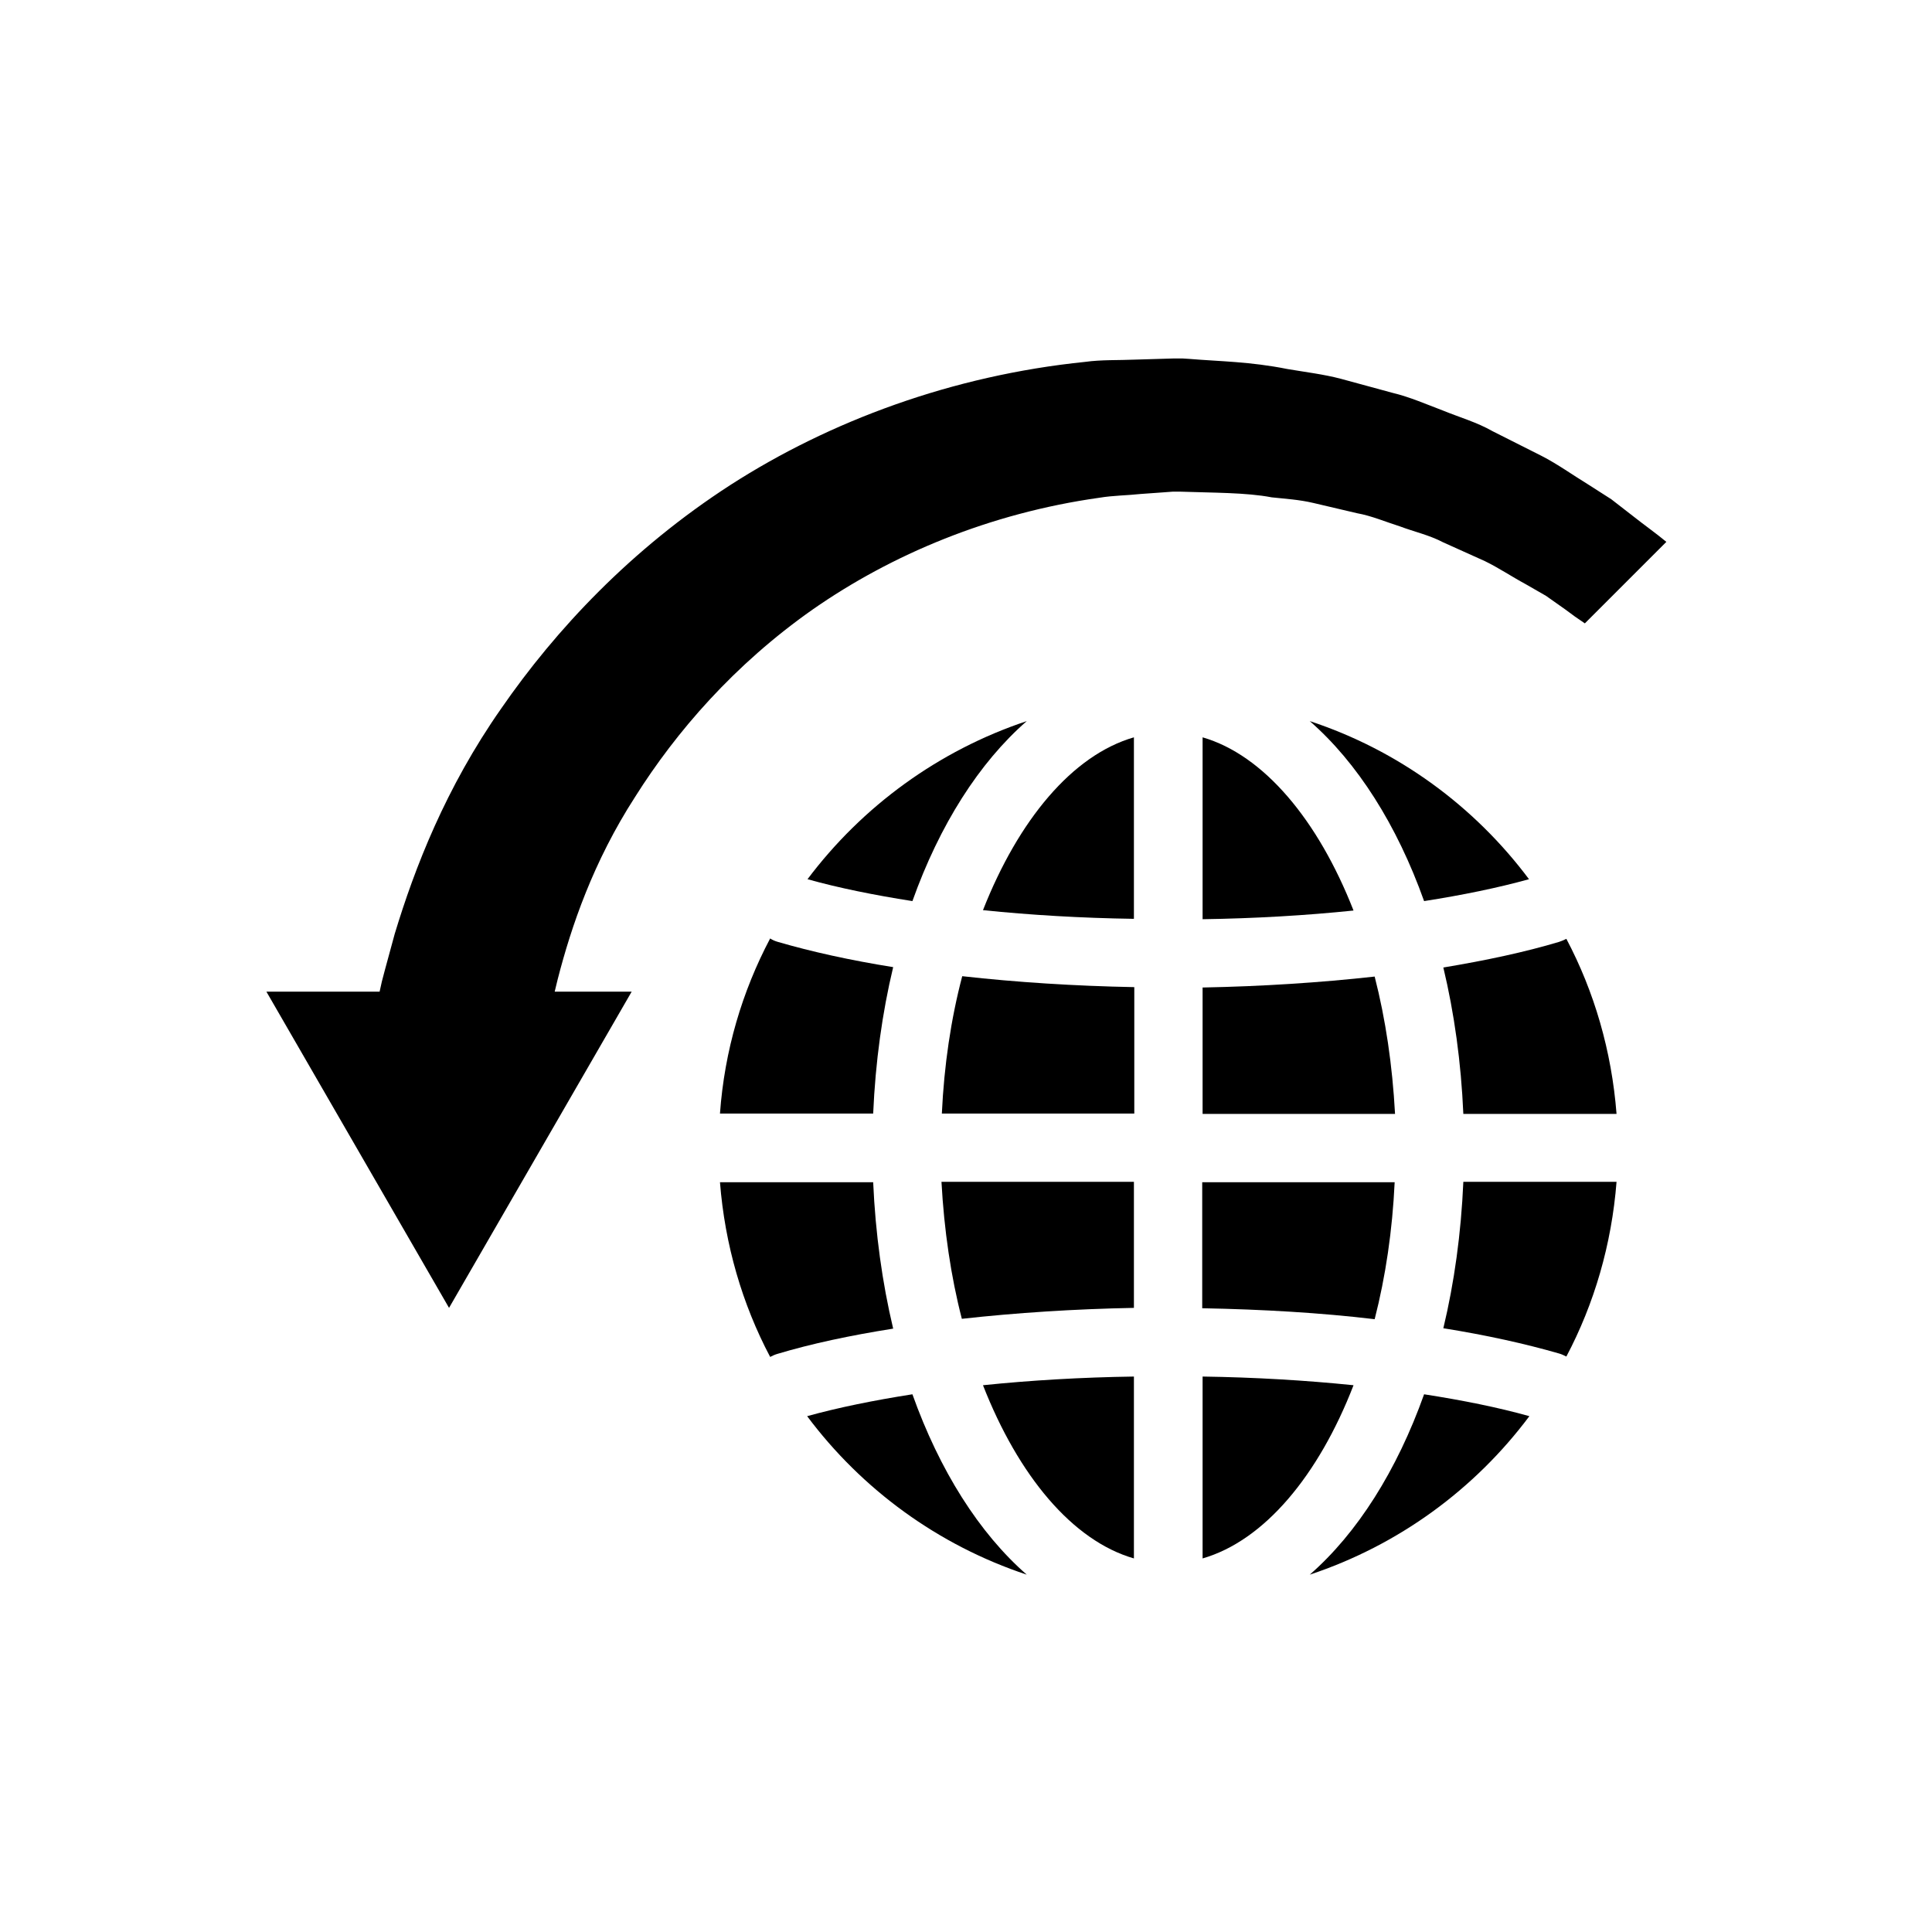 <?xml version="1.0" ?><!DOCTYPE svg  PUBLIC '-//W3C//DTD SVG 1.1//EN'  'http://www.w3.org/Graphics/SVG/1.1/DTD/svg11.dtd'><svg enable-background="new 0 0 512 512" id="Layer_1" version="1.1" viewBox="0 0 512 512" xml:space="preserve" xmlns="http://www.w3.org/2000/svg" xmlns:xlink="http://www.w3.org/1999/xlink"><g><path d="M364.3,258.8c-14.4,1.6-29.8,2.6-45.6,2.9v33.5h51C369,282.3,367.2,270.1,364.3,258.8z"/><path d="M249.6,295.1h51v-33.5c-15.9-0.3-31.3-1.3-45.6-2.9C252,270.1,250.2,282.3,249.6,295.1z"/><path d="M260.5,241.2c12.6,1.3,26.1,2.1,40,2.3v-48.1C284.2,200.1,269.9,217.3,260.5,241.2z"/><path d="M318.7,195.4v48.2c13.9-0.2,27.4-1,40-2.3C349.3,217.3,334.9,200.1,318.7,195.4z"/><path d="M382.5,352c11.3,1.8,21.7,4.1,30.7,6.7c0.7,0.2,1.3,0.5,1.9,0.8c7.4-14,12-29.7,13.3-46.3h-40.6   C387.2,326.9,385.4,339.9,382.5,352z"/><path d="M413.2,249.6c-9,2.7-19.3,4.9-30.7,6.8c2.9,12.1,4.7,25.1,5.3,38.8h40.6c-1.3-16.7-5.9-32.4-13.3-46.4   C414.5,249.1,413.8,249.4,413.2,249.6z"/><path d="M231.4,313.3h-40.6c1.3,16.6,5.9,32.3,13.3,46.3c0.6-0.3,1.2-0.6,1.9-0.8c9-2.7,19.3-4.9,30.7-6.7   C233.8,339.9,232,326.9,231.4,313.3z"/><path d="M204.1,248.7c-7.4,14-12.1,29.7-13.3,46.4h40.6c0.6-13.7,2.4-26.7,5.3-38.8c-11.3-1.8-21.7-4.1-30.6-6.7   C205.4,249.4,204.7,249.1,204.1,248.7z"/><path d="M272.1,191.1c-23.4,7.8-43.6,22.6-58.1,41.9c8.2,2.3,17.6,4.2,27.8,5.8C249,218.6,259.5,202.1,272.1,191.1z"/><path d="M241.8,369.5c-10.2,1.6-19.6,3.5-27.9,5.8c14.5,19.4,34.7,34.2,58.2,42C259.5,406.3,249,389.7,241.8,369.5z"/><path d="M347.1,417.3c23.5-7.8,43.7-22.6,58.2-42c-8.2-2.3-17.6-4.2-27.9-5.8C370.2,389.7,359.7,406.3,347.1,417.3z"/><path d="M254.9,349.5c14.4-1.6,29.8-2.6,45.6-2.9v-33.4h-51C250.2,326,252,338.3,254.9,349.5z"/><path d="M405.2,233c-14.5-19.4-34.7-34.2-58.1-41.9c12.6,11,23.1,27.5,30.3,47.7C387.6,237.2,396.9,235.3,405.2,233z"/><path d="M318.7,346.7c15.9,0.3,31.3,1.2,45.6,2.9c2.9-11.3,4.7-23.5,5.3-36.3h-51V346.7z"/><path d="M300.5,413v-48.2c-13.9,0.2-27.4,1-40,2.3C269.9,391.1,284.2,408.3,300.5,413z"/><path d="M318.7,364.8V413c16.3-4.7,30.7-21.9,40-45.9C346,365.8,332.5,365,318.7,364.8z"/><path d="M348.1,133.3c3.8,0.9,7.7,1.8,11.5,2.7c3.9,0.7,7.6,2.3,11.4,3.5c3.7,1.4,7.8,2.3,11.4,4.2c3.7,1.7,7.4,3.3,11.1,5   c3.7,1.8,7.1,4.1,10.8,6.1l5.4,3.1l5.1,3.6c1.7,1.3,3.4,2.5,5.2,3.7l21.6-21.6c-2.9-2.4-5.9-4.5-8.8-6.8l-5.8-4.5l-6.1-3.9   c-4.1-2.5-8.1-5.4-12.4-7.6c-4.3-2.2-8.6-4.3-12.9-6.5c-4.2-2.4-8.8-3.7-13.2-5.5c-4.5-1.7-8.8-3.6-13.4-4.7   c-4.5-1.2-9.1-2.5-13.6-3.7c-4.5-1.2-9.5-1.8-14.2-2.6c-10-2-17.8-2-26.2-2.7l-1.6-0.1l-0.7,0h-0.4l-1.3,0l-3.4,0.1l-6.7,0.2   c-4.5,0.2-9,0-13.3,0.6c-35.3,3.6-67.7,15.7-94,32.6c-26.3,17-46.3,38.3-60.8,59.3c-14.7,21-22.9,42.2-28.2,59.7   c-1.2,4.5-2.4,8.7-3.4,12.6c-0.2,0.9-0.4,1.8-0.6,2.7h-1.6H70.6l48.4,83.8l48.4-83.8H147c0.3-1.1,0.5-2.2,0.8-3.3   c3.6-14,9.4-31.1,20.5-48.3c10.9-17.3,26.3-35.1,47.1-49.7c20.8-14.5,46.8-25.5,76-29.6c3.6-0.6,7.3-0.6,11-1l5.6-0.4l2.7-0.2h0.1   c0.1,0,0.3,0,0.3,0h0.3l1.6,0c8.2,0.3,17.3,0.2,24,1.5C340.7,132.2,344.3,132.4,348.1,133.3z"/></g></svg>